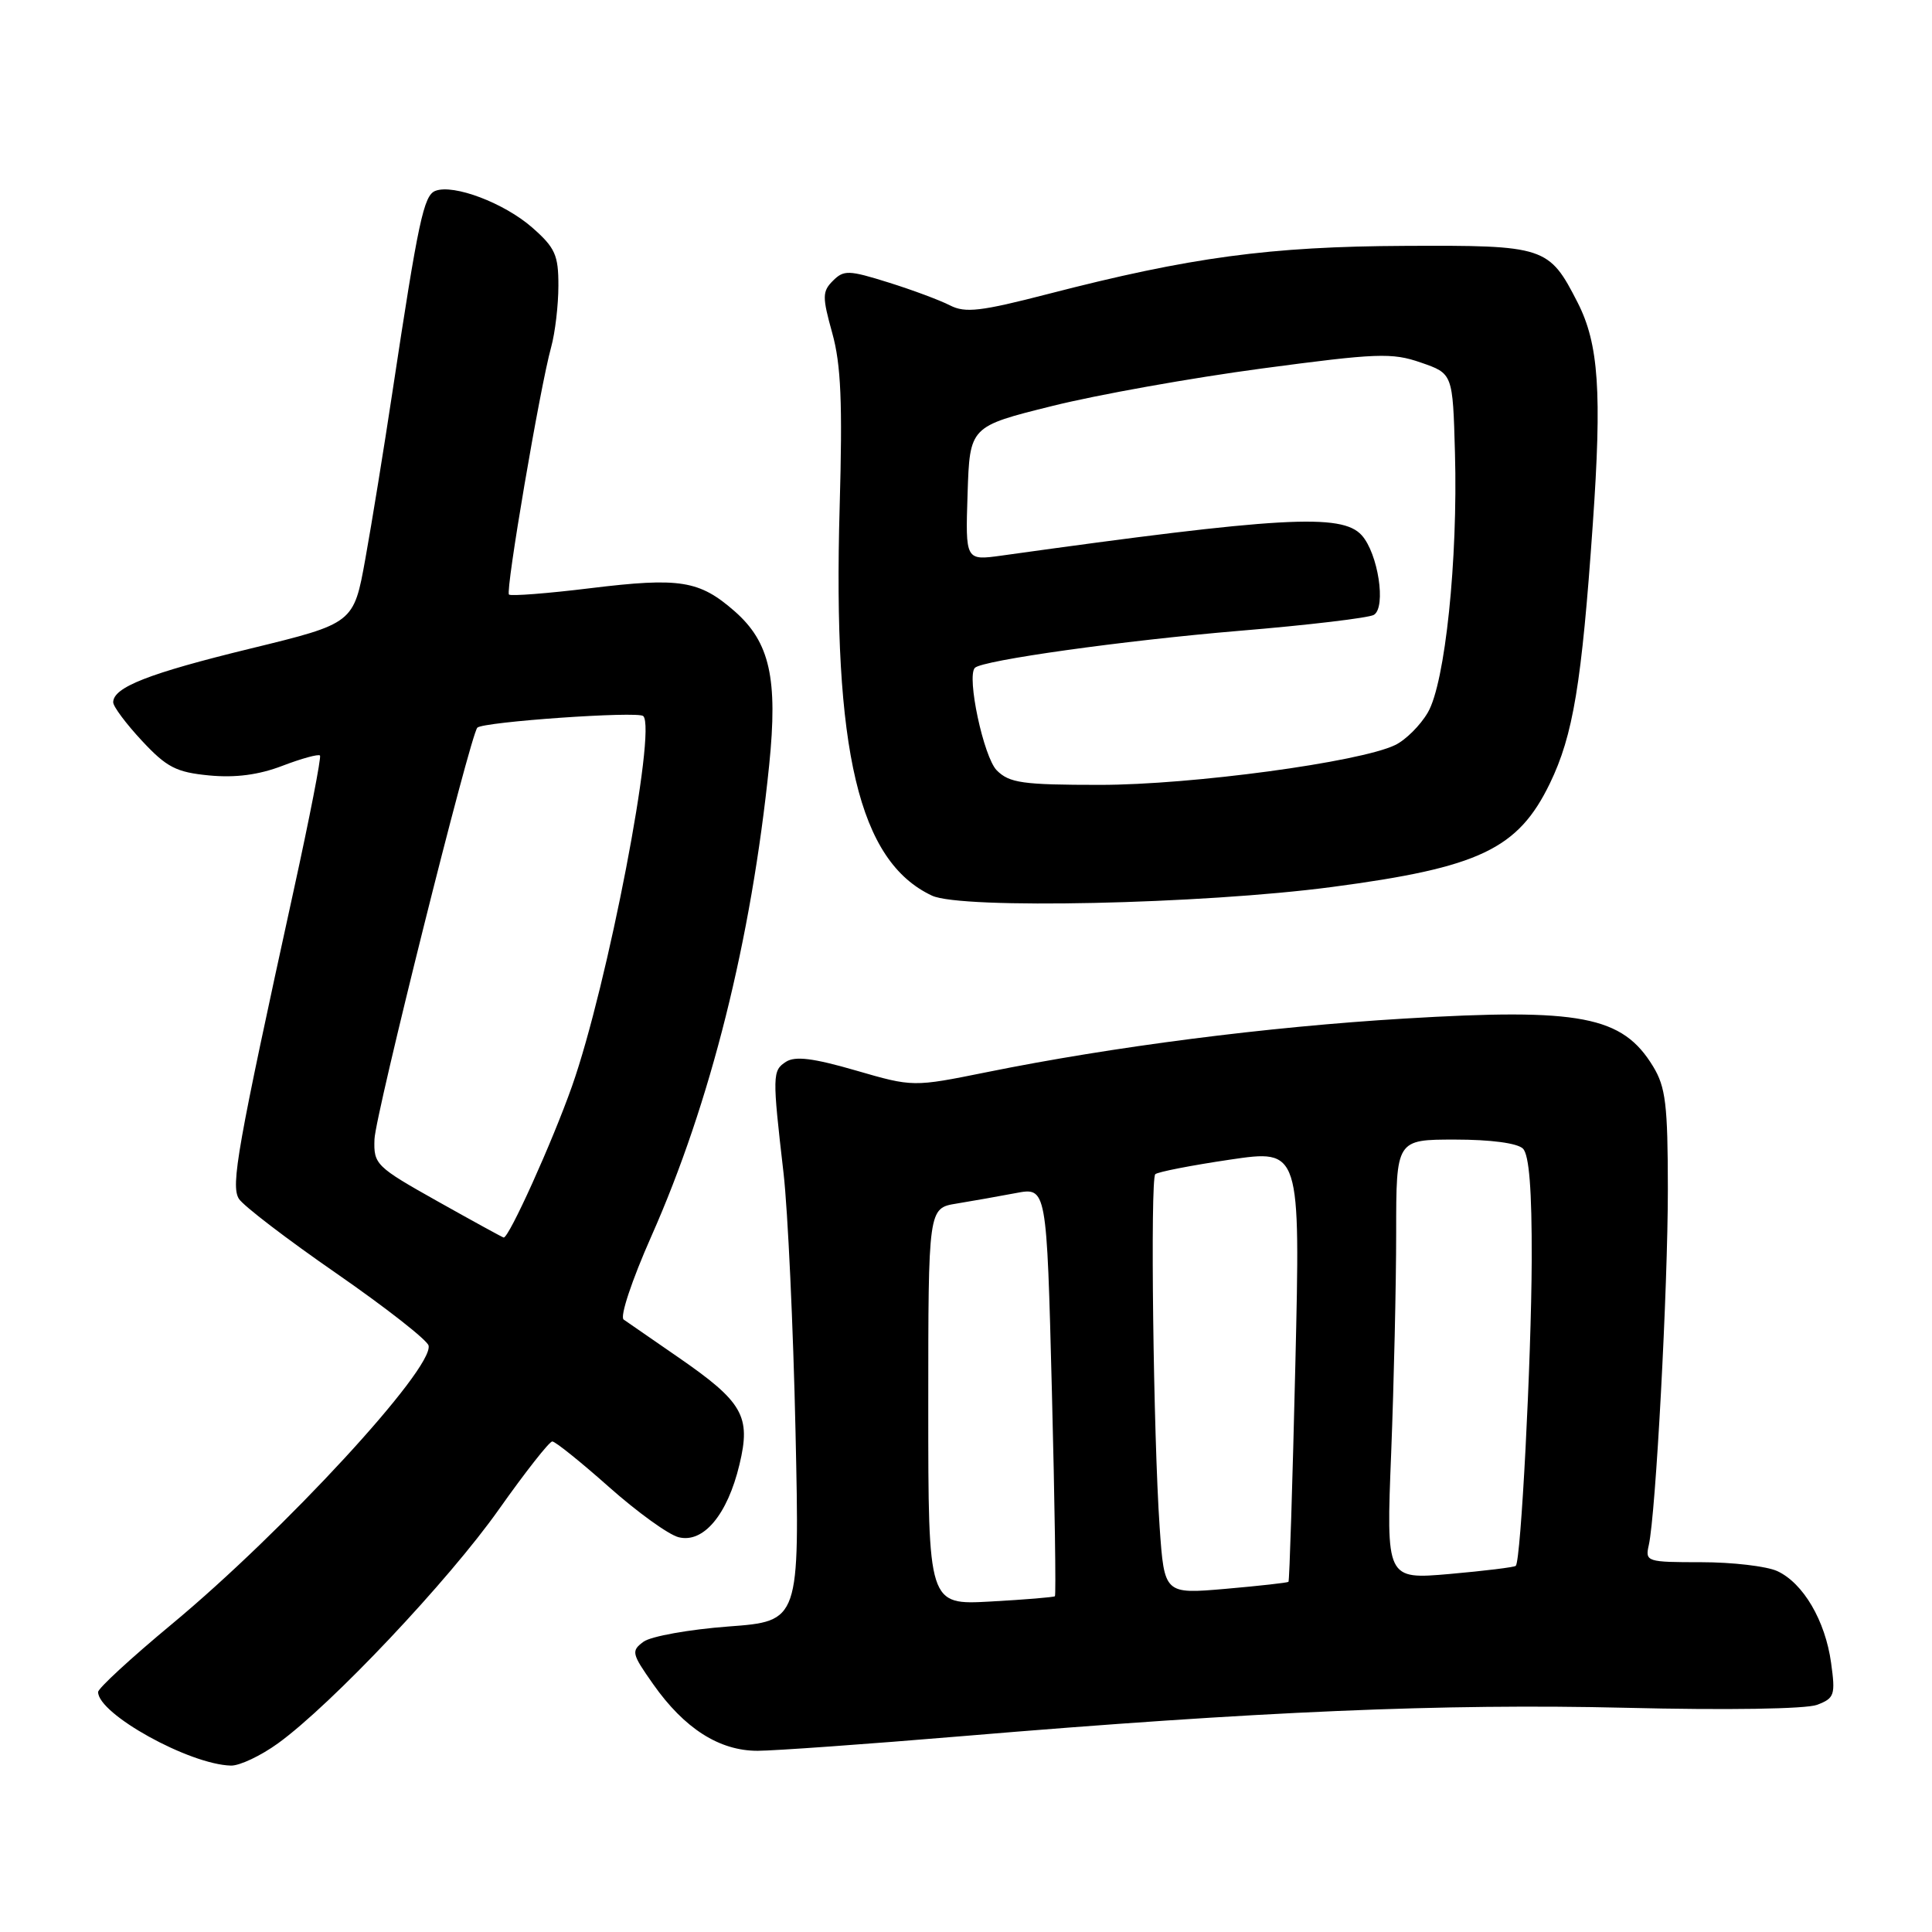 <?xml version="1.0" encoding="UTF-8" standalone="no"?>
<!DOCTYPE svg PUBLIC "-//W3C//DTD SVG 1.1//EN" "http://www.w3.org/Graphics/SVG/1.1/DTD/svg11.dtd" >
<svg xmlns="http://www.w3.org/2000/svg" xmlns:xlink="http://www.w3.org/1999/xlink" version="1.1" viewBox="0 0 256 256">
 <g >
 <path fill="currentColor"
d=" M 36.84 231.00 C 43.94 225.86 59.46 209.42 66.10 200.01 C 69.60 195.06 72.79 191.00 73.18 191.00 C 73.58 191.00 76.96 193.72 80.70 197.04 C 84.44 200.36 88.59 203.36 89.92 203.69 C 93.20 204.52 96.39 200.72 97.98 194.07 C 99.53 187.63 98.46 185.77 89.79 179.79 C 86.37 177.43 83.15 175.21 82.64 174.85 C 82.11 174.48 83.71 169.68 86.29 163.85 C 94.16 146.12 99.55 124.56 101.92 101.38 C 103.09 89.91 102.01 85.10 97.36 81.01 C 92.67 76.90 90.12 76.49 78.22 77.94 C 72.53 78.64 67.68 79.01 67.44 78.78 C 66.96 78.30 71.54 51.38 73.03 46.00 C 73.56 44.08 73.99 40.41 73.99 37.85 C 74.00 33.80 73.56 32.82 70.52 30.15 C 66.81 26.90 60.11 24.36 57.69 25.29 C 56.15 25.88 55.43 29.23 51.99 52.00 C 50.87 59.42 49.26 69.35 48.41 74.05 C 46.87 82.60 46.87 82.60 33.18 85.94 C 19.69 89.23 15.00 91.07 15.00 93.06 C 15.00 93.62 16.72 95.92 18.82 98.17 C 22.09 101.68 23.35 102.33 27.72 102.75 C 31.19 103.08 34.28 102.68 37.43 101.47 C 39.97 100.50 42.20 99.89 42.40 100.11 C 42.59 100.32 41.02 108.38 38.91 118.00 C 31.45 152.08 30.56 157.08 31.65 158.84 C 32.21 159.75 38.04 164.21 44.59 168.74 C 51.14 173.28 56.63 177.58 56.79 178.30 C 57.45 181.37 37.61 202.89 22.75 215.22 C 17.39 219.67 13.00 223.71 13.00 224.20 C 13.00 227.12 25.09 233.81 30.60 233.95 C 31.75 233.98 34.56 232.65 36.84 231.00 Z  M 127.50 230.05 C 166.65 226.76 191.37 225.71 215.39 226.29 C 228.87 226.62 239.30 226.45 240.77 225.90 C 243.08 225.02 243.22 224.60 242.63 220.34 C 241.86 214.74 238.93 209.75 235.48 208.17 C 234.06 207.53 229.54 207.00 225.43 207.00 C 218.20 207.00 217.98 206.93 218.47 204.75 C 219.40 200.63 221.00 170.72 221.00 157.52 C 220.99 146.37 220.71 144.04 219.04 141.30 C 214.97 134.62 209.44 133.56 186.03 134.97 C 167.87 136.06 147.48 138.68 130.74 142.07 C 120.98 144.04 120.98 144.04 113.39 141.84 C 107.77 140.21 105.37 139.91 104.15 140.69 C 102.34 141.86 102.32 142.43 103.83 155.50 C 104.39 160.45 105.11 175.82 105.41 189.66 C 105.96 214.82 105.96 214.82 96.51 215.52 C 91.32 215.91 86.26 216.82 85.28 217.53 C 83.61 218.76 83.69 219.10 86.54 223.15 C 90.68 229.04 95.32 232.00 100.40 231.99 C 102.65 231.98 114.85 231.11 127.50 230.05 Z  M 176.50 117.53 C 196.03 114.95 201.15 112.51 205.37 103.80 C 208.45 97.43 209.58 90.62 211.05 69.50 C 212.28 51.96 211.84 45.57 209.05 40.10 C 205.25 32.66 204.74 32.49 186.14 32.58 C 168.24 32.66 157.73 34.08 138.89 38.95 C 129.96 41.26 127.90 41.50 125.89 40.47 C 124.57 39.79 120.90 38.42 117.73 37.43 C 112.46 35.78 111.81 35.76 110.37 37.20 C 108.95 38.62 108.94 39.32 110.28 44.14 C 111.44 48.32 111.65 53.38 111.26 67.15 C 110.33 99.56 113.80 114.14 123.50 118.68 C 127.40 120.50 159.25 119.81 176.50 117.53 Z  M 58.00 159.19 C 49.81 154.59 49.50 154.29 49.62 150.96 C 49.72 147.78 62.33 97.34 63.25 96.42 C 64.02 95.64 84.51 94.21 85.23 94.88 C 87.05 96.57 80.51 130.57 75.79 143.94 C 73.18 151.33 67.44 164.04 66.74 163.98 C 66.61 163.97 62.67 161.81 58.00 159.19 Z  M 123.00 186.38 C 123.00 160.09 123.00 160.09 126.75 159.48 C 128.81 159.14 132.34 158.52 134.60 158.09 C 138.69 157.31 138.69 157.31 139.38 184.29 C 139.76 199.13 139.94 211.38 139.78 211.51 C 139.63 211.64 135.79 211.96 131.25 212.21 C 123.00 212.67 123.00 212.67 123.00 186.38 Z  M 153.66 202.37 C 152.83 190.33 152.40 156.26 153.08 155.59 C 153.38 155.29 157.83 154.42 162.97 153.66 C 172.31 152.28 172.31 152.28 171.64 180.82 C 171.27 196.52 170.86 209.47 170.73 209.60 C 170.60 209.72 166.85 210.14 162.39 210.53 C 154.28 211.23 154.28 211.23 153.66 202.37 Z  M 184.34 192.48 C 184.70 183.24 185.00 170.13 185.00 163.34 C 185.00 151.00 185.00 151.00 192.80 151.00 C 197.53 151.00 201.07 151.47 201.80 152.20 C 202.62 153.02 202.99 157.69 202.96 166.95 C 202.91 180.25 201.53 206.81 200.85 207.48 C 200.66 207.67 196.71 208.15 192.09 208.56 C 183.67 209.29 183.67 209.29 184.34 192.48 Z  M 132.08 102.08 C 130.34 100.34 128.05 89.62 129.18 88.49 C 130.18 87.49 148.83 84.88 164.18 83.59 C 173.36 82.83 181.40 81.87 182.05 81.47 C 183.70 80.45 182.60 73.32 180.43 70.92 C 177.79 68.00 169.75 68.45 132.71 73.62 C 127.92 74.28 127.92 74.28 128.21 65.40 C 128.50 56.51 128.50 56.51 139.41 53.80 C 145.41 52.30 157.91 50.07 167.19 48.83 C 182.47 46.79 184.44 46.71 188.27 48.04 C 192.50 49.50 192.50 49.50 192.79 60.00 C 193.19 74.17 191.49 90.48 189.20 94.40 C 188.21 96.11 186.26 98.05 184.87 98.72 C 180.18 100.99 157.88 104.00 145.75 104.00 C 135.50 104.00 133.75 103.75 132.08 102.08 Z "/>
</g>
</svg>